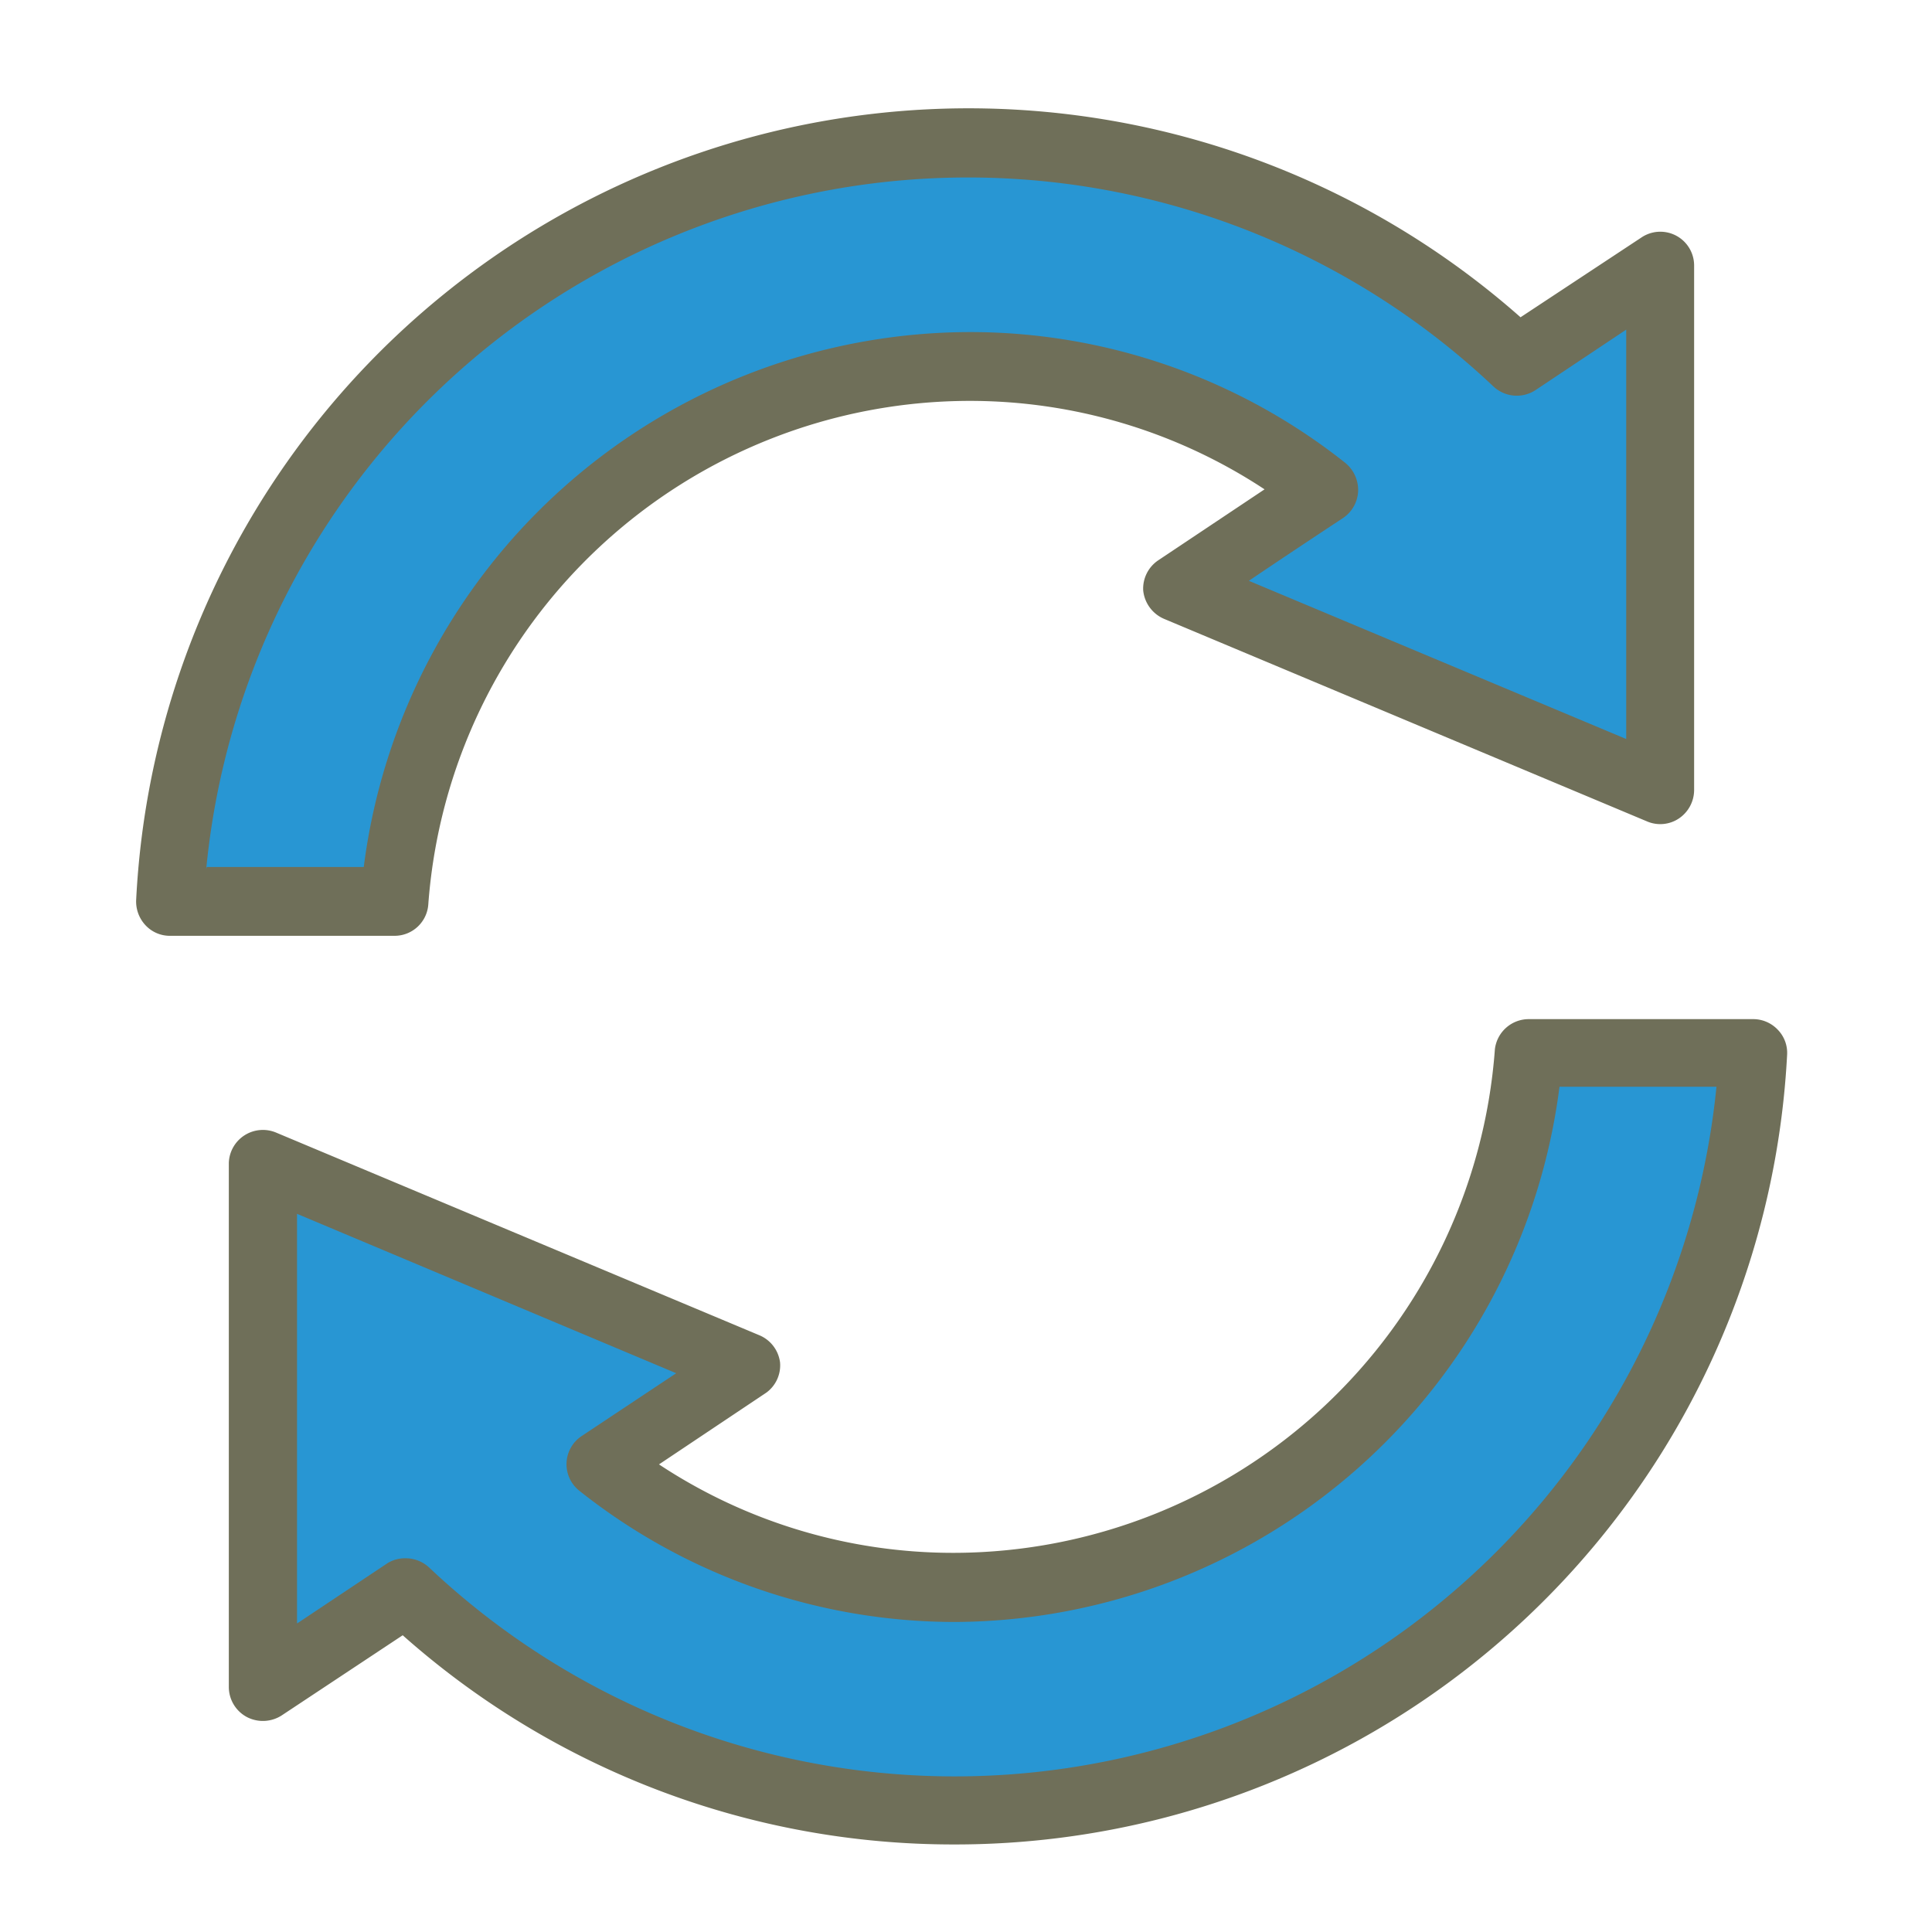 <svg id="Layer_1" data-name="Layer 1" xmlns="http://www.w3.org/2000/svg" viewBox="0 0 64 64"><title>SVG_Artboards</title><path d="M13.07,29.85A19,19,0,0,1,43.86,16.21C39,19.45,39,19.46,39,19.46l16,6.71L55,8.8l-4.69,3.14A26.49,26.49,0,0,0,5.64,29.85Z" style="fill:#2896d3"/><path d="M13.07,31H5.64a1.1,1.1,0,0,1-.82-.35,1.15,1.15,0,0,1-.31-.83A27.61,27.61,0,0,1,50.37,10.51l4-2.64a1.12,1.12,0,0,1,1.75.93l0,17.37a1.14,1.14,0,0,1-.5.94,1.11,1.11,0,0,1-1.06.1l-16-6.71a1.15,1.15,0,0,1-.69-.94,1.13,1.13,0,0,1,.5-1l3.52-2.35a17.73,17.73,0,0,0-9.79-2.93A18,18,0,0,0,14.19,29.93,1.12,1.12,0,0,1,13.07,31ZM6.85,28.72h5.2A20.28,20.28,0,0,1,32.1,11a20,20,0,0,1,12.46,4.33,1.16,1.16,0,0,1,.43.93,1.13,1.13,0,0,1-.5.9c-1.41.93-2.41,1.6-3.12,2.08l12.5,5.24,0-13.56-3,2a1.13,1.13,0,0,1-1.4-.12,25.35,25.35,0,0,0-42.64,16Z" style="fill:#6f6f59"/><path d="M50.64,34.84A19,19,0,0,1,19.85,48.48l4.87-3.25-16-6.71,0,17.36,4.7-3.13A26.49,26.49,0,0,0,58.08,34.84Z" style="fill:#2896d3"/><path d="M31.61,61.1a27.46,27.46,0,0,1-18.27-6.93l-4,2.65a1.15,1.15,0,0,1-1.16.06,1.13,1.13,0,0,1-.6-1l0-17.36a1.13,1.13,0,0,1,1.57-1l16,6.71a1.13,1.13,0,0,1,.69.9,1.12,1.12,0,0,1-.45,1l-3.56,2.38a17.67,17.67,0,0,0,9.78,2.93A18,18,0,0,0,49.52,34.76a1.13,1.13,0,0,1,1.12-1h7.44a1.12,1.12,0,0,1,.81.35,1.1,1.1,0,0,1,.31.84A27.6,27.6,0,0,1,31.61,61.1ZM13.45,51.62a1.14,1.14,0,0,1,.77.31A25.36,25.36,0,0,0,56.86,36h-5.2a20.28,20.28,0,0,1-20,17.73,20,20,0,0,1-12.46-4.34,1.12,1.12,0,0,1,.07-1.82l3.13-2.08L9.84,40.21l0,13.57,3-2A1.11,1.11,0,0,1,13.45,51.62Z" style="fill:#6f6f59"/></svg>
